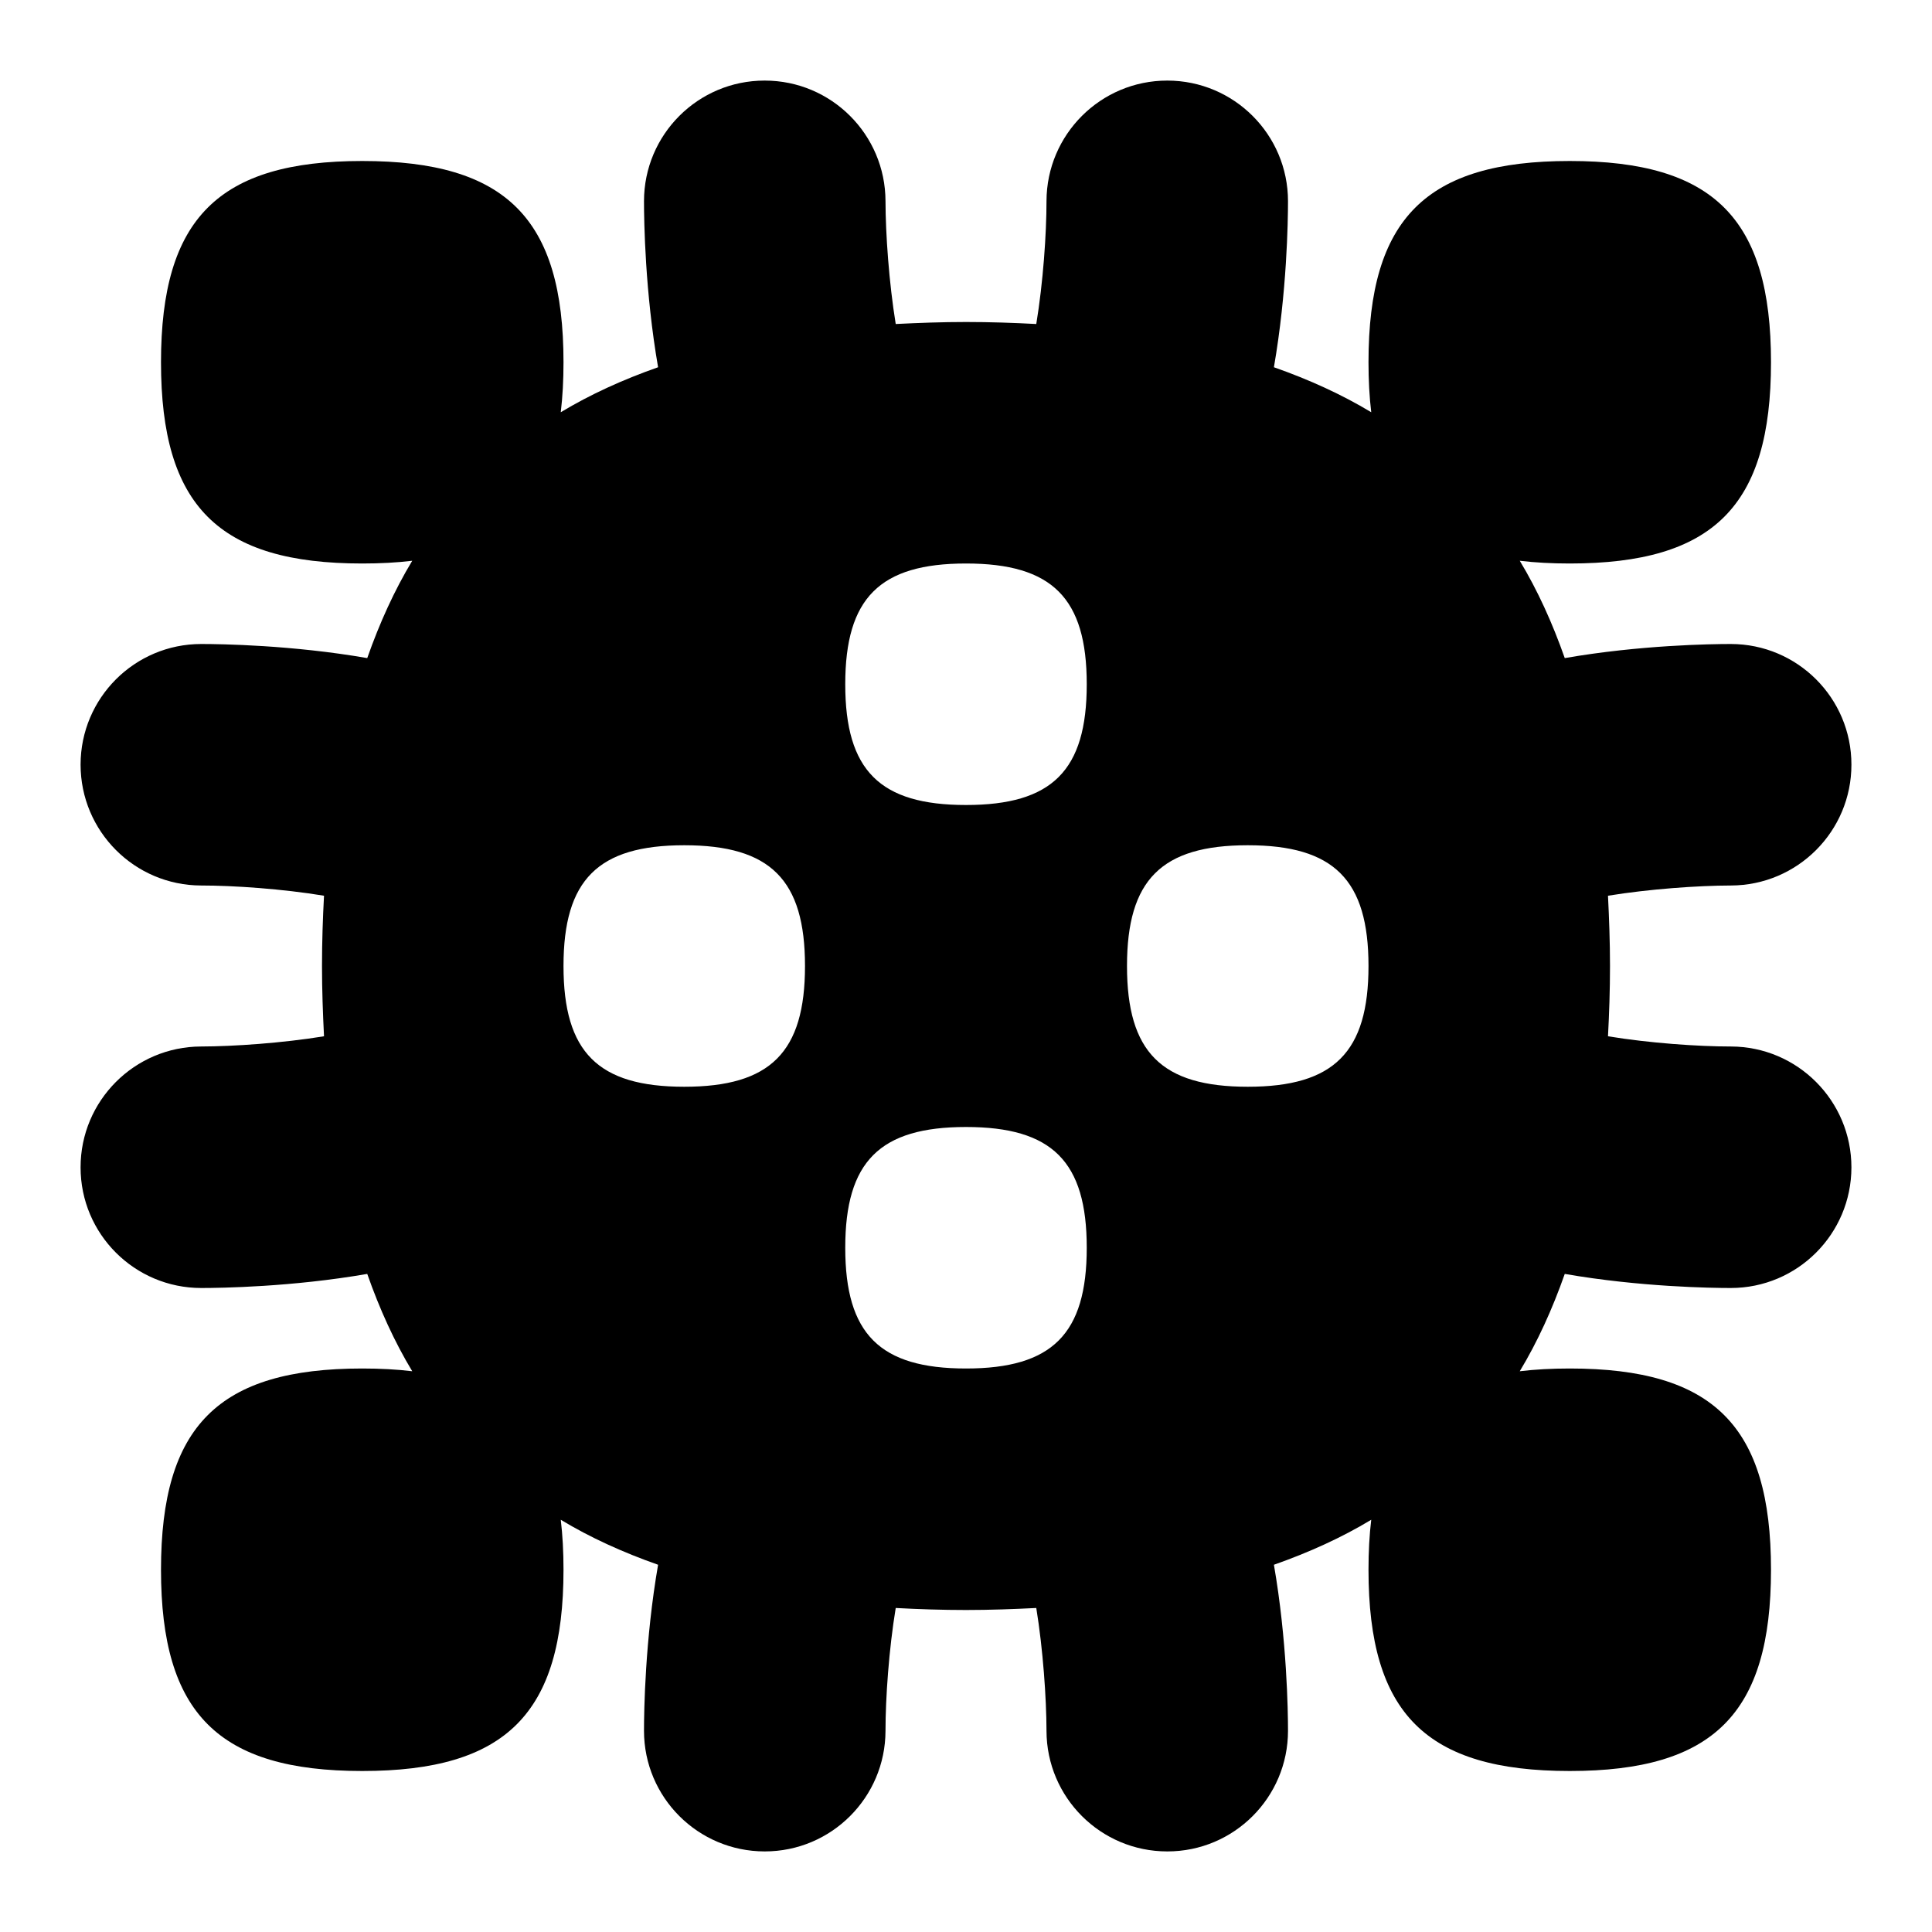 <svg id="Layer_1" viewBox="0 0 24 24" xmlns="http://www.w3.org/2000/svg" data-name="Layer 1"><path d="m21.502 13c-.407 0-1.012-.042-1.527-.127.015-.283.025-.572.025-.873s-.011-.59-.025-.873c.515-.084 1.12-.126 1.527-.127.827-.002 1.498-.674 1.497-1.502 0-.827-.671-1.498-1.499-1.498-.246 0-1.129.013-2.062.175-.154-.438-.338-.843-.559-1.209.191.023.397.034.621.034 1.786 0 2.5-.714 2.5-2.5s-.714-2.5-2.5-2.5-2.5.714-2.5 2.5c0 .223.011.43.034.621-.366-.221-.771-.405-1.209-.559.162-.933.175-1.816.175-2.062 0-.828-.671-1.498-1.498-1.499h-.002c-.827 0-1.498.67-1.5 1.497 0 .407-.042 1.012-.127 1.527-.283-.015-.572-.025-.873-.025s-.59.011-.873.025c-.084-.515-.126-1.12-.127-1.527-.002-.827-.673-1.497-1.5-1.497h-.002c-.827 0-1.498.671-1.498 1.499 0 .246.013 1.129.175 2.062-.438.154-.843.338-1.209.559.023-.191.034-.397.034-.621 0-1.786-.714-2.5-2.5-2.5s-2.5.714-2.5 2.5.714 2.5 2.5 2.5c.223 0 .43-.011.621-.034-.221.366-.405.771-.559 1.209-.933-.162-1.816-.175-2.062-.175-.828 0-1.498.671-1.499 1.498 0 .828.67 1.5 1.497 1.502.407 0 1.012.042 1.527.127-.015.283-.025.572-.025.873s.011.59.025.873c-.515.084-1.12.126-1.527.127-.827.002-1.498.674-1.497 1.502 0 .827.671 1.498 1.499 1.498.246 0 1.129-.013 2.062-.175.154.438.338.843.559 1.209-.191-.023-.397-.034-.621-.034-1.786 0-2.5.714-2.5 2.5s.714 2.5 2.5 2.5 2.5-.714 2.5-2.5c0-.223-.011-.43-.034-.621.366.221.771.405 1.209.559-.162.933-.175 1.816-.175 2.062 0 .828.671 1.498 1.498 1.499h.002c.827 0 1.498-.67 1.5-1.497 0-.407.042-1.012.127-1.527.283.015.572.025.873.025s.59-.011.873-.025c.084.515.126 1.12.127 1.527.002.827.673 1.497 1.5 1.497h.002c.827 0 1.498-.671 1.498-1.499 0-.246-.013-1.129-.175-2.062.438-.154.843-.338 1.209-.559-.023.191-.034.397-.034.621 0 1.786.714 2.5 2.5 2.5s2.5-.714 2.5-2.5-.714-2.5-2.5-2.5c-.223 0-.43.011-.621.034.221-.366.405-.771.559-1.209.933.162 1.816.175 2.062.175.828 0 1.498-.671 1.499-1.498 0-.828-.67-1.5-1.497-1.502zm-8.002-4.5c0 1.071-.429 1.5-1.5 1.5s-1.5-.429-1.5-1.5.429-1.5 1.5-1.5 1.5.429 1.5 1.5zm-6.5 3.5c0-1.071.429-1.5 1.5-1.5s1.5.429 1.5 1.5-.429 1.5-1.5 1.5-1.5-.429-1.5-1.5zm3.5 3.5c0-1.071.429-1.5 1.5-1.5s1.5.429 1.5 1.5-.429 1.5-1.5 1.5-1.5-.429-1.5-1.5zm5-2c-1.071 0-1.5-.429-1.5-1.5s.429-1.5 1.5-1.5 1.5.429 1.5 1.5-.429 1.5-1.5 1.5z"/></svg>
